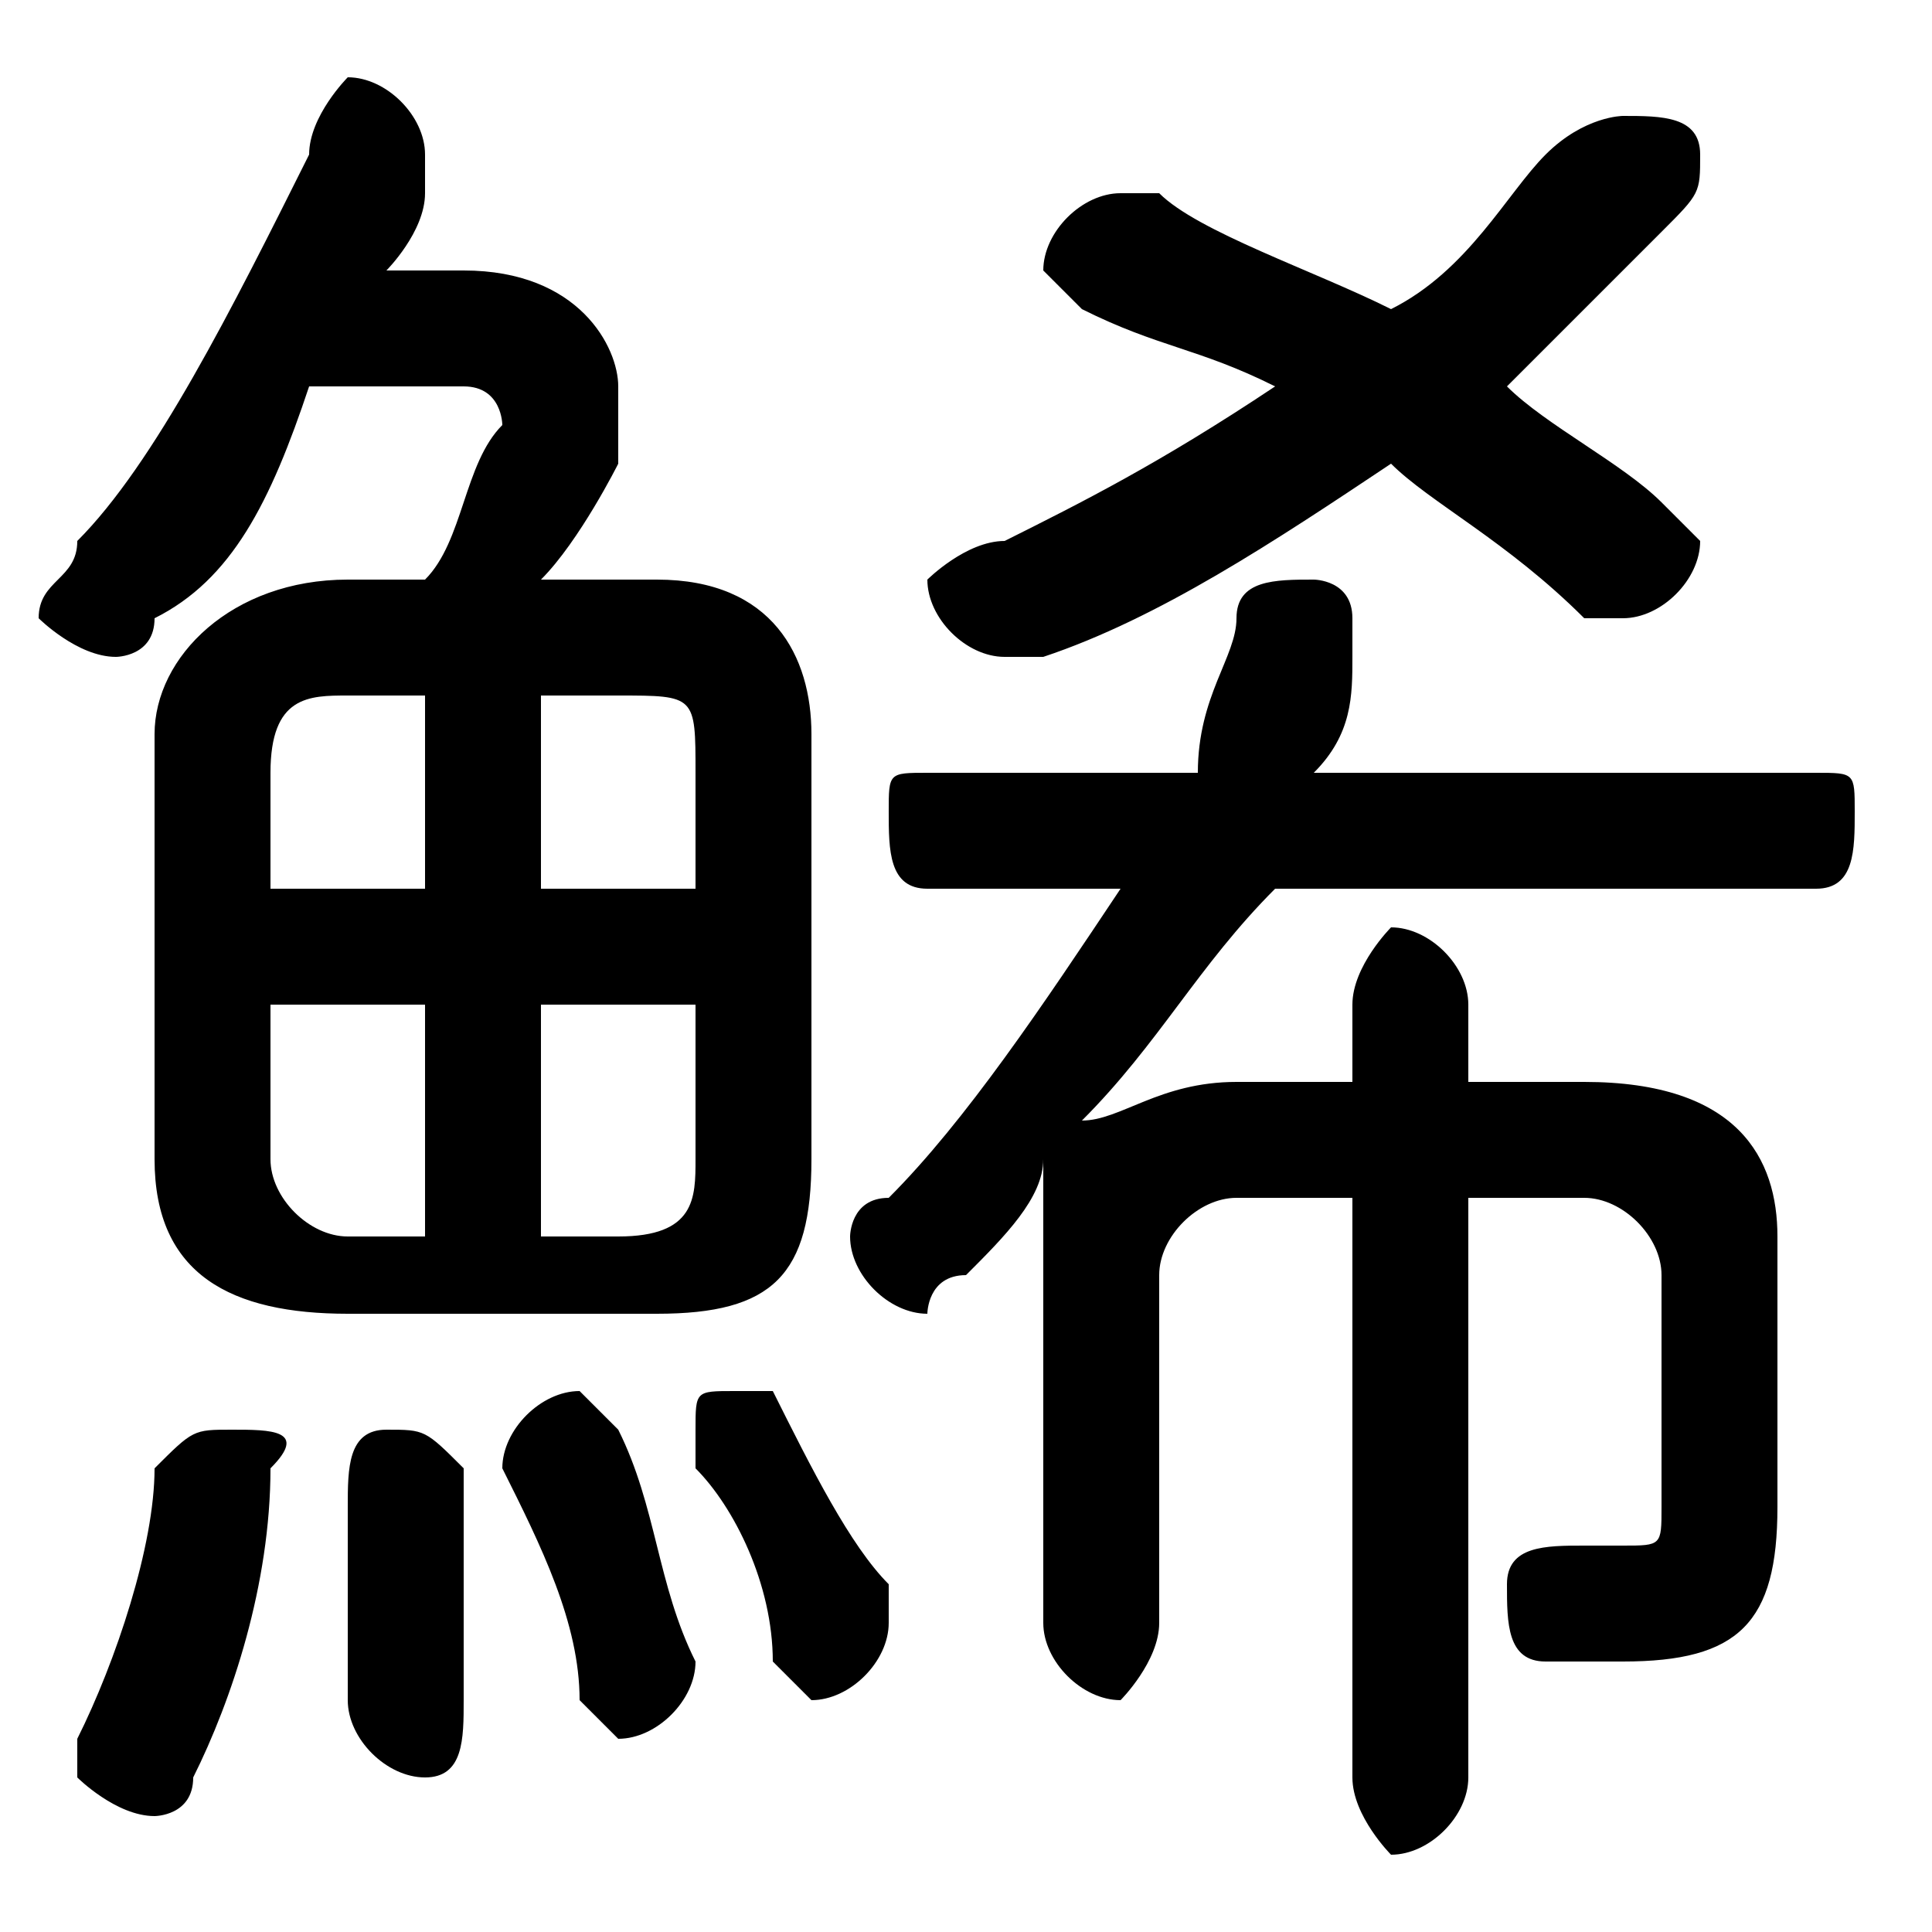 <svg xmlns="http://www.w3.org/2000/svg" viewBox="0 -44.0 50.0 50.0">
    <rect x="0" y="-44.0" width="50.0" height="50.0" fill="#808080" stroke="none"/>
    <g transform="scale(1, -1)">
        <!-- ボディの枠 -->
        <rect x="0" y="-6.0" width="50.0" height="50.0"
            stroke="white" fill="white"/>
        <!-- グリフ座標系の原点 -->
        <circle cx="0" cy="0" r="5" fill="white"/>
        <!-- グリフのアウトライン -->
        <g style="fill:black;stroke:#000000;stroke-width:0;stroke-linecap:round;stroke-linejoin:round;">
        <path d="M 47.0 21.0 C 48.0 21.0 48.0 22.0 48.0 23.0 C 48.0 24.0 48.0 24.0 47.0 24.0 L 34.0 24.0 C 35.0 25.0 35.0 26.0 35.0 27.0 C 35.0 27.0 35.0 27.0 35.0 28.0 C 35.0 29.0 34.0 29.0 34.0 29.0 C 33.0 29.0 32.0 29.0 32.0 28.0 C 32.0 27.0 31.0 26.0 31.0 24.0 L 24.0 24.0 C 23.0 24.0 23.0 24.0 23.0 23.0 C 23.0 22.0 23.0 21.0 24.0 21.0 L 29.0 21.0 C 27.0 18.0 25.0 15.0 23.0 13.0 C 22.0 13.0 22.0 12.0 22.0 12.0 C 22.0 11.0 23.0 10.0 24.0 10.0 C 24.0 10.0 24.0 11.0 25.0 11.0 C 26.0 12.0 27.0 13.0 27.0 14.0 C 27.0 13.0 27.0 12.0 27.0 11.0 L 27.0 2.0 C 27.0 1.0 28.0 0.0 29.0 0.0 C 29.0 0.0 30.0 1.0 30.0 2.0 L 30.0 11.0 C 30.0 12.0 31.0 13.0 32.0 13.0 L 35.0 13.0 L 35.0 -2.0 C 35.0 -3.0 36.0 -4.0 36.0 -4.0 C 37.0 -4.0 38.0 -3.0 38.0 -2.0 L 38.0 13.0 L 41.0 13.0 C 42.0 13.0 43.0 12.0 43.0 11.0 L 43.0 5.0 C 43.0 4.0 43.0 4.0 42.0 4.0 C 42.0 4.0 41.0 4.0 41.0 4.0 C 40.0 4.0 39.0 4.0 39.0 3.0 C 39.0 2.0 39.0 1.0 40.0 1.0 C 41.0 1.0 42.0 1.0 42.0 1.0 C 45.0 1.0 46.0 2.0 46.0 5.0 L 46.0 12.0 C 46.0 14.0 45.0 16.0 41.0 16.0 L 38.0 16.0 L 38.0 18.0 C 38.0 19.0 37.0 20.0 36.0 20.0 C 36.0 20.0 35.0 19.0 35.0 18.0 L 35.0 16.0 L 32.0 16.0 C 30.0 16.0 29.0 15.0 28.0 15.0 C 30.0 17.0 31.0 19.0 33.0 21.0 Z M 17.0 10.0 C 20.0 10.0 21.0 11.0 21.0 14.0 L 21.0 25.0 C 21.0 27.0 20.0 29.0 17.0 29.0 L 14.0 29.0 C 15.0 30.0 16.0 32.0 16.0 32.0 C 16.0 33.0 16.0 33.0 16.0 34.0 C 16.0 35.0 15.0 37.0 12.0 37.0 L 10.0 37.0 C 10.0 37.0 11.0 38.0 11.0 39.0 C 11.0 40.0 11.0 40.0 11.0 40.0 C 11.0 41.0 10.0 42.0 9.0 42.0 C 9.0 42.0 8.0 41.0 8.0 40.0 C 6.0 36.0 4.0 32.0 2.0 30.0 C 2.0 29.0 1.0 29.0 1.0 28.0 C 1.0 28.0 2.0 27.0 3.0 27.0 C 3.0 27.0 4.0 27.0 4.0 28.0 C 6.0 29.0 7.0 31.0 8.0 34.0 L 12.0 34.0 C 13.0 34.0 13.0 33.0 13.0 33.0 C 12.0 32.0 12.0 30.0 11.0 29.0 L 9.0 29.0 C 6.0 29.0 4.0 27.0 4.0 25.0 L 4.0 14.0 C 4.0 11.0 6.0 10.0 9.0 10.0 Z M 18.0 18.0 L 18.0 14.0 C 18.0 13.0 18.0 12.0 16.0 12.0 L 14.0 12.0 L 14.0 18.0 Z M 18.0 21.0 L 14.0 21.0 L 14.0 26.0 L 16.0 26.0 C 18.0 26.0 18.0 26.0 18.0 24.0 Z M 11.0 26.0 L 11.0 21.0 L 7.0 21.0 L 7.0 24.0 C 7.0 26.0 8.0 26.0 9.0 26.0 Z M 7.0 18.0 L 11.0 18.0 L 11.0 12.0 L 9.0 12.0 C 8.0 12.0 7.0 13.0 7.0 14.0 Z M 36.0 36.0 C 34.0 37.0 31.0 38.0 30.0 39.0 C 29.0 39.0 29.0 39.0 29.0 39.0 C 28.0 39.0 27.0 38.0 27.0 37.0 C 27.0 37.0 28.0 36.0 28.0 36.0 C 30.0 35.0 31.0 35.0 33.0 34.0 C 30.0 32.0 28.0 31.0 26.0 30.0 C 25.0 30.0 24.0 29.0 24.0 29.0 C 24.0 28.0 25.0 27.0 26.0 27.0 C 26.0 27.0 26.0 27.0 27.0 27.0 C 30.0 28.0 33.0 30.0 36.0 32.0 C 37.0 31.0 39.0 30.0 41.0 28.0 C 41.0 28.0 42.0 28.0 42.0 28.0 C 43.0 28.0 44.0 29.0 44.0 30.0 C 44.0 30.0 43.0 31.0 43.0 31.0 C 42.0 32.0 40.0 33.0 39.0 34.0 C 40.0 35.0 42.0 37.0 43.0 38.0 C 44.0 39.0 44.0 39.0 44.0 40.0 C 44.0 41.0 43.0 41.0 42.0 41.0 C 42.0 41.0 41.0 41.0 40.0 40.0 C 39.0 39.0 38.0 37.0 36.0 36.0 Z M 4.0 6.0 C 4.0 4.0 3.0 1.0 2.0 -1.0 C 2.0 -1.0 2.0 -1.0 2.0 -2.0 C 2.0 -2.0 3.0 -3.0 4.0 -3.0 C 4.0 -3.0 5.0 -3.0 5.0 -2.0 C 6.0 0.0 7.0 3.0 7.0 6.0 C 8.0 7.0 7.0 7.0 6.0 7.0 C 5.0 7.0 5.0 7.0 4.0 6.0 Z M 12.0 6.0 C 11.0 7.0 11.0 7.0 10.0 7.0 C 9.0 7.0 9.0 6.0 9.0 5.0 C 9.0 4.0 9.0 2.0 9.0 -0.0 C 9.0 -1.0 10.0 -2.0 11.0 -2.0 C 12.0 -2.0 12.0 -1.0 12.0 0.0 C 12.0 2.0 12.0 4.0 12.0 6.0 Z M 16.0 7.0 C 16.0 7.0 15.0 8.0 15.0 8.0 C 14.0 8.0 13.0 7.0 13.0 6.0 C 13.0 6.0 13.0 6.0 13.0 6.0 C 14.0 4.0 15.0 2.0 15.0 0.0 C 15.0 -0.0 16.0 -1.0 16.0 -1.0 C 17.0 -1.0 18.0 -0.0 18.0 1.0 C 17.0 3.0 17.0 5.0 16.0 7.0 Z M 20.0 8.0 C 20.0 8.0 20.0 8.0 19.0 8.0 C 18.0 8.0 18.0 8.0 18.0 7.0 C 18.0 7.0 18.0 7.0 18.0 6.0 C 19.0 5.0 20.0 3.0 20.0 1.0 C 20.0 1.0 21.0 0.0 21.0 0.0 C 22.0 0.0 23.0 1.0 23.0 2.0 C 23.0 2.0 23.0 2.0 23.0 3.0 C 22.0 4.0 21.0 6.0 20.0 8.0 Z"/>
    </g>
    </g>
</svg>
